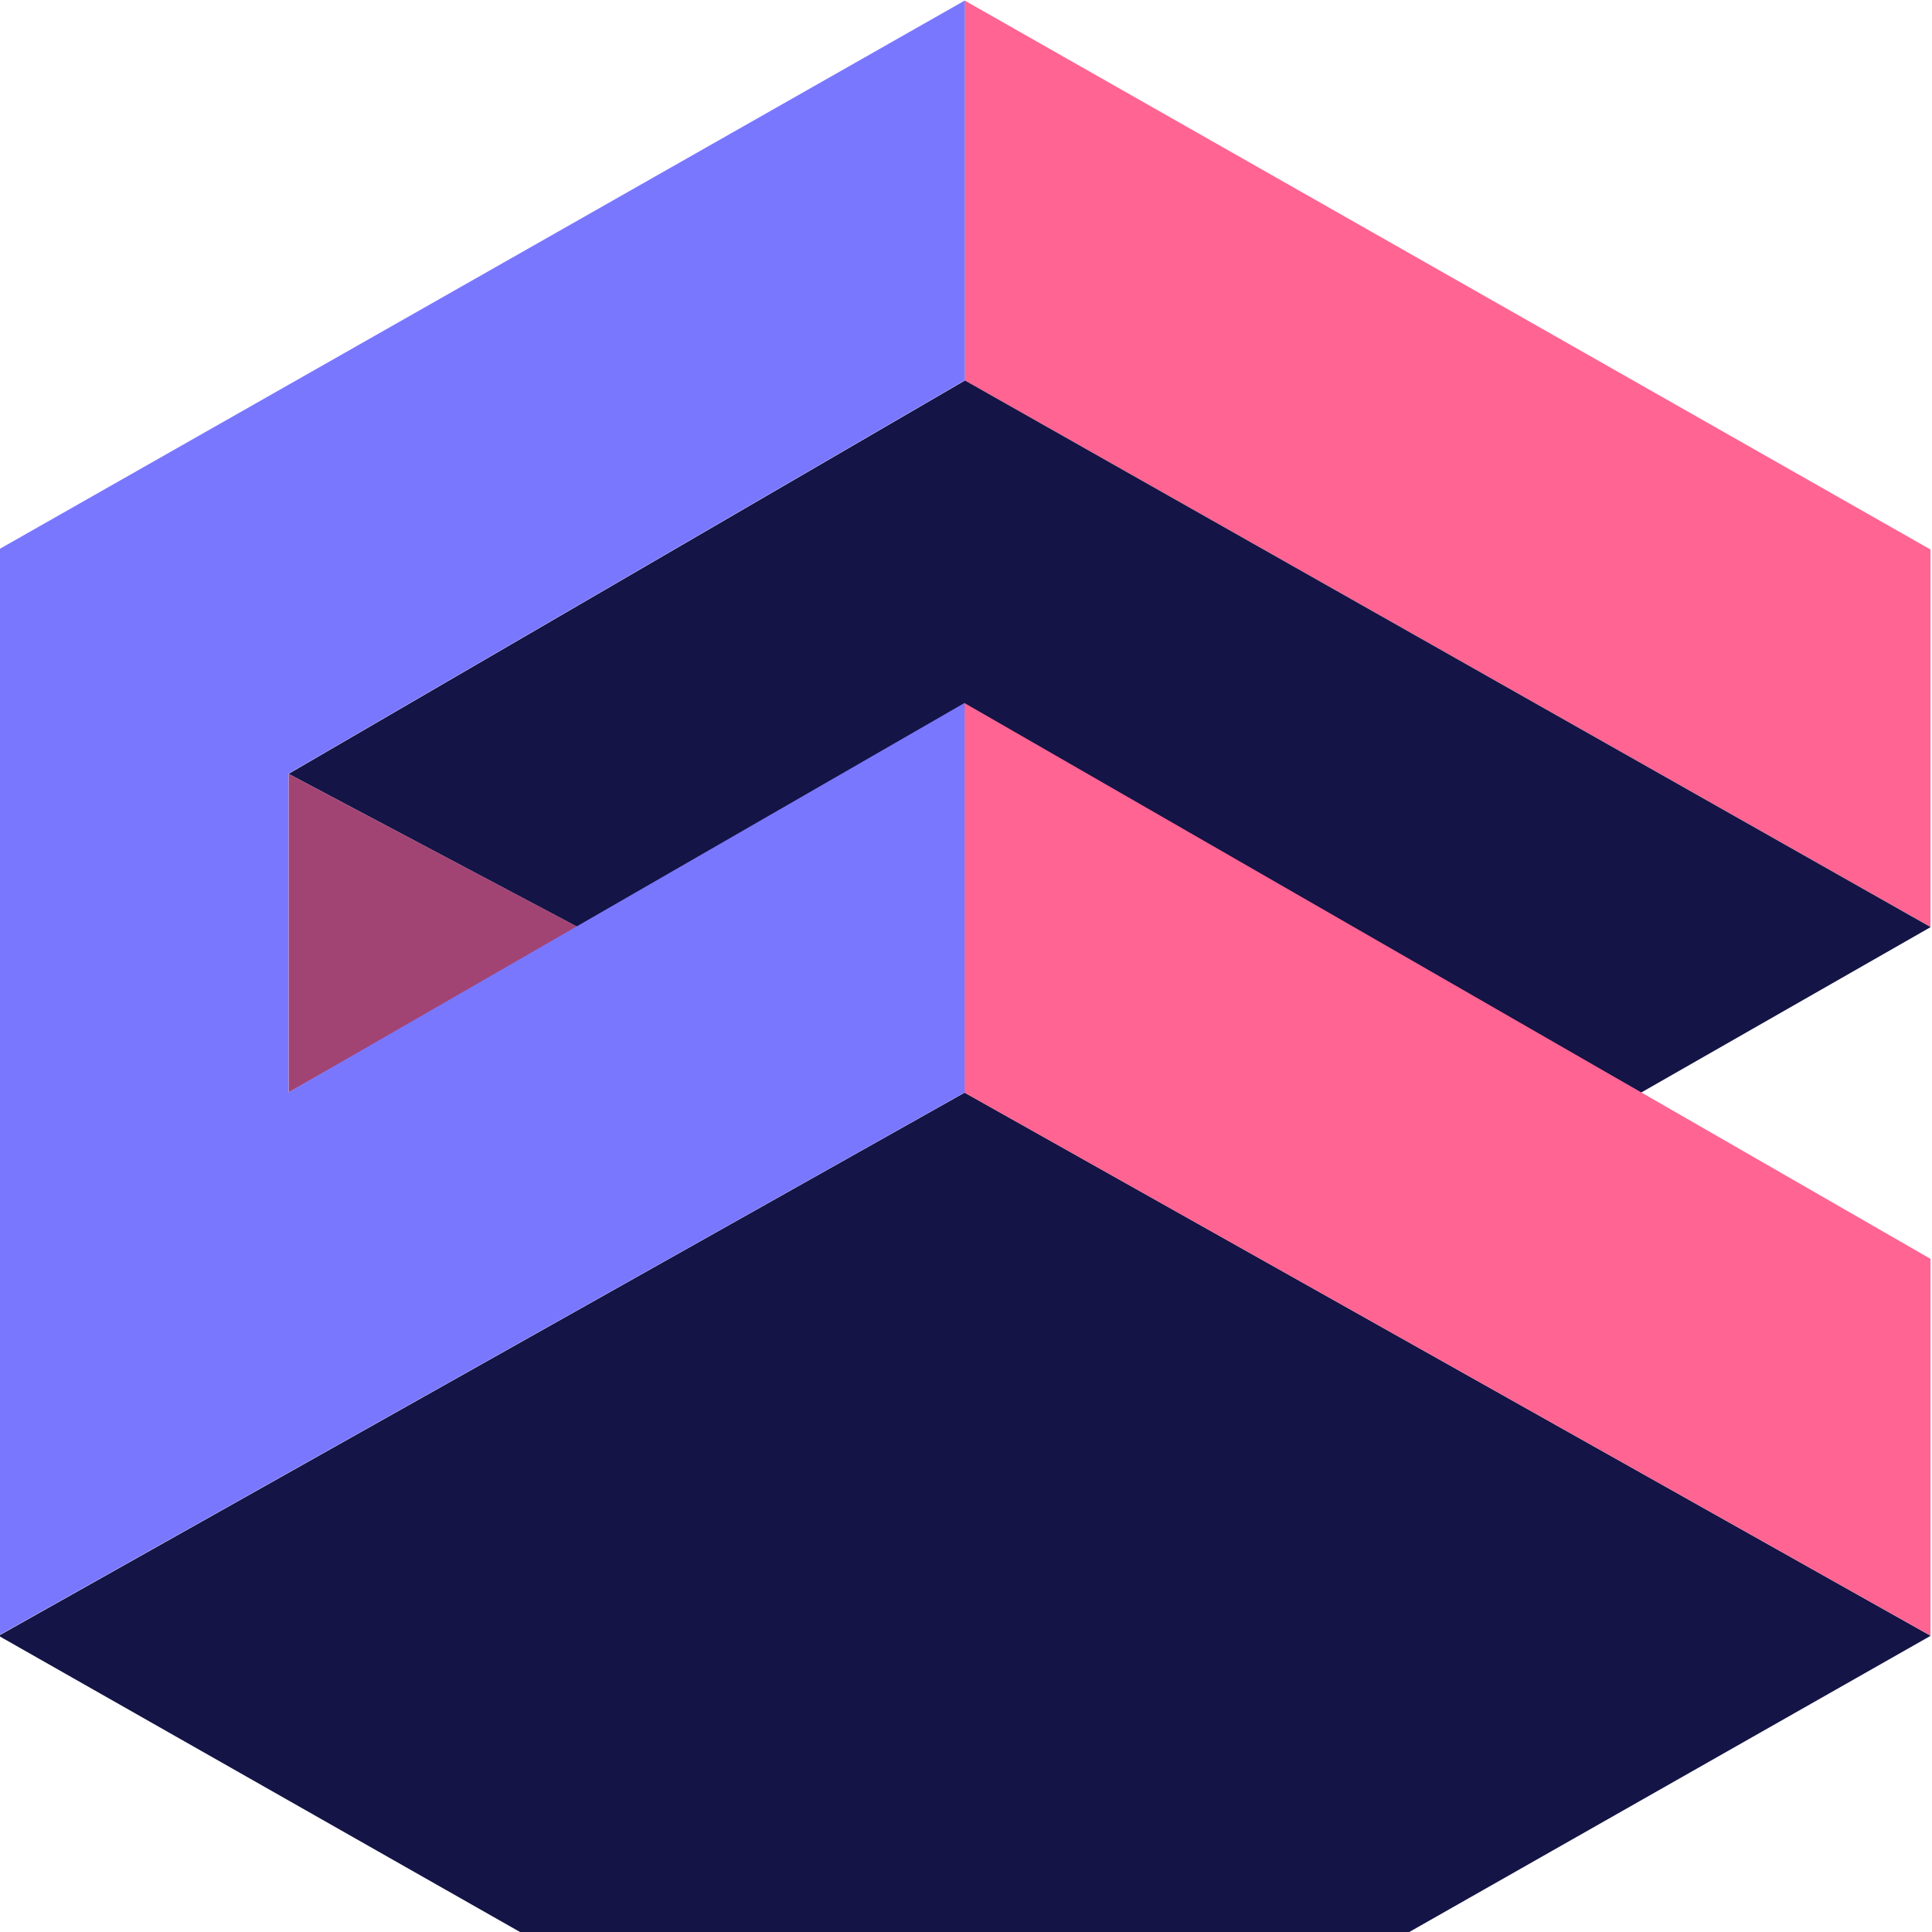 <?xml version="1.0" encoding="UTF-8"?>
<!-- Generated by Pixelmator Pro 3.2.3 -->
<svg width="400" height="400" viewBox="0 0 400 400" xmlns="http://www.w3.org/2000/svg" xmlns:xlink="http://www.w3.org/1999/xlink">
    <g id="Group">
        <path id="Path" fill="#ff6492" stroke="none" d="M 399.686 113.766 L 199.719 0.105 L 199.719 78.74 L 399.686 191.913 L 399.686 113.766 Z"/>
        <path id="path1" fill="#141446" stroke="none" d="M 399.719 191.945 L 339.755 226.219 L 199.751 146.801 L 119.745 192.011 L 59.749 160.217 L 199.784 78.774 L 399.719 191.945 Z"/>
        <path id="path2" fill="#a14474" stroke="none" d="M 119.745 191.977 L 59.749 160.217 L 59.749 226.187 L 119.745 191.977 Z"/>
        <path id="path3" fill="#141446" stroke="none" d="M -0.281 338.672 L 199.719 226.219 L 399.719 338.672 L 199.719 452.301 L -0.281 338.672 Z"/>
        <path id="path4" fill="#ff6492" stroke="none" d="M 399.686 260.625 L 199.687 145.559 L 199.687 226.219 L 399.686 338.64 L 399.686 260.625 Z"/>
        <path id="path5" fill="#7a77ff" stroke="none" d="M 59.716 226.187 L 59.716 160.183 L 199.751 78.74 L 199.751 0.105 L -0.281 113.766 L -0.281 338.607 L 199.719 226.187 L 199.719 145.527 L 59.716 226.187 Z"/>
    </g>
</svg>
